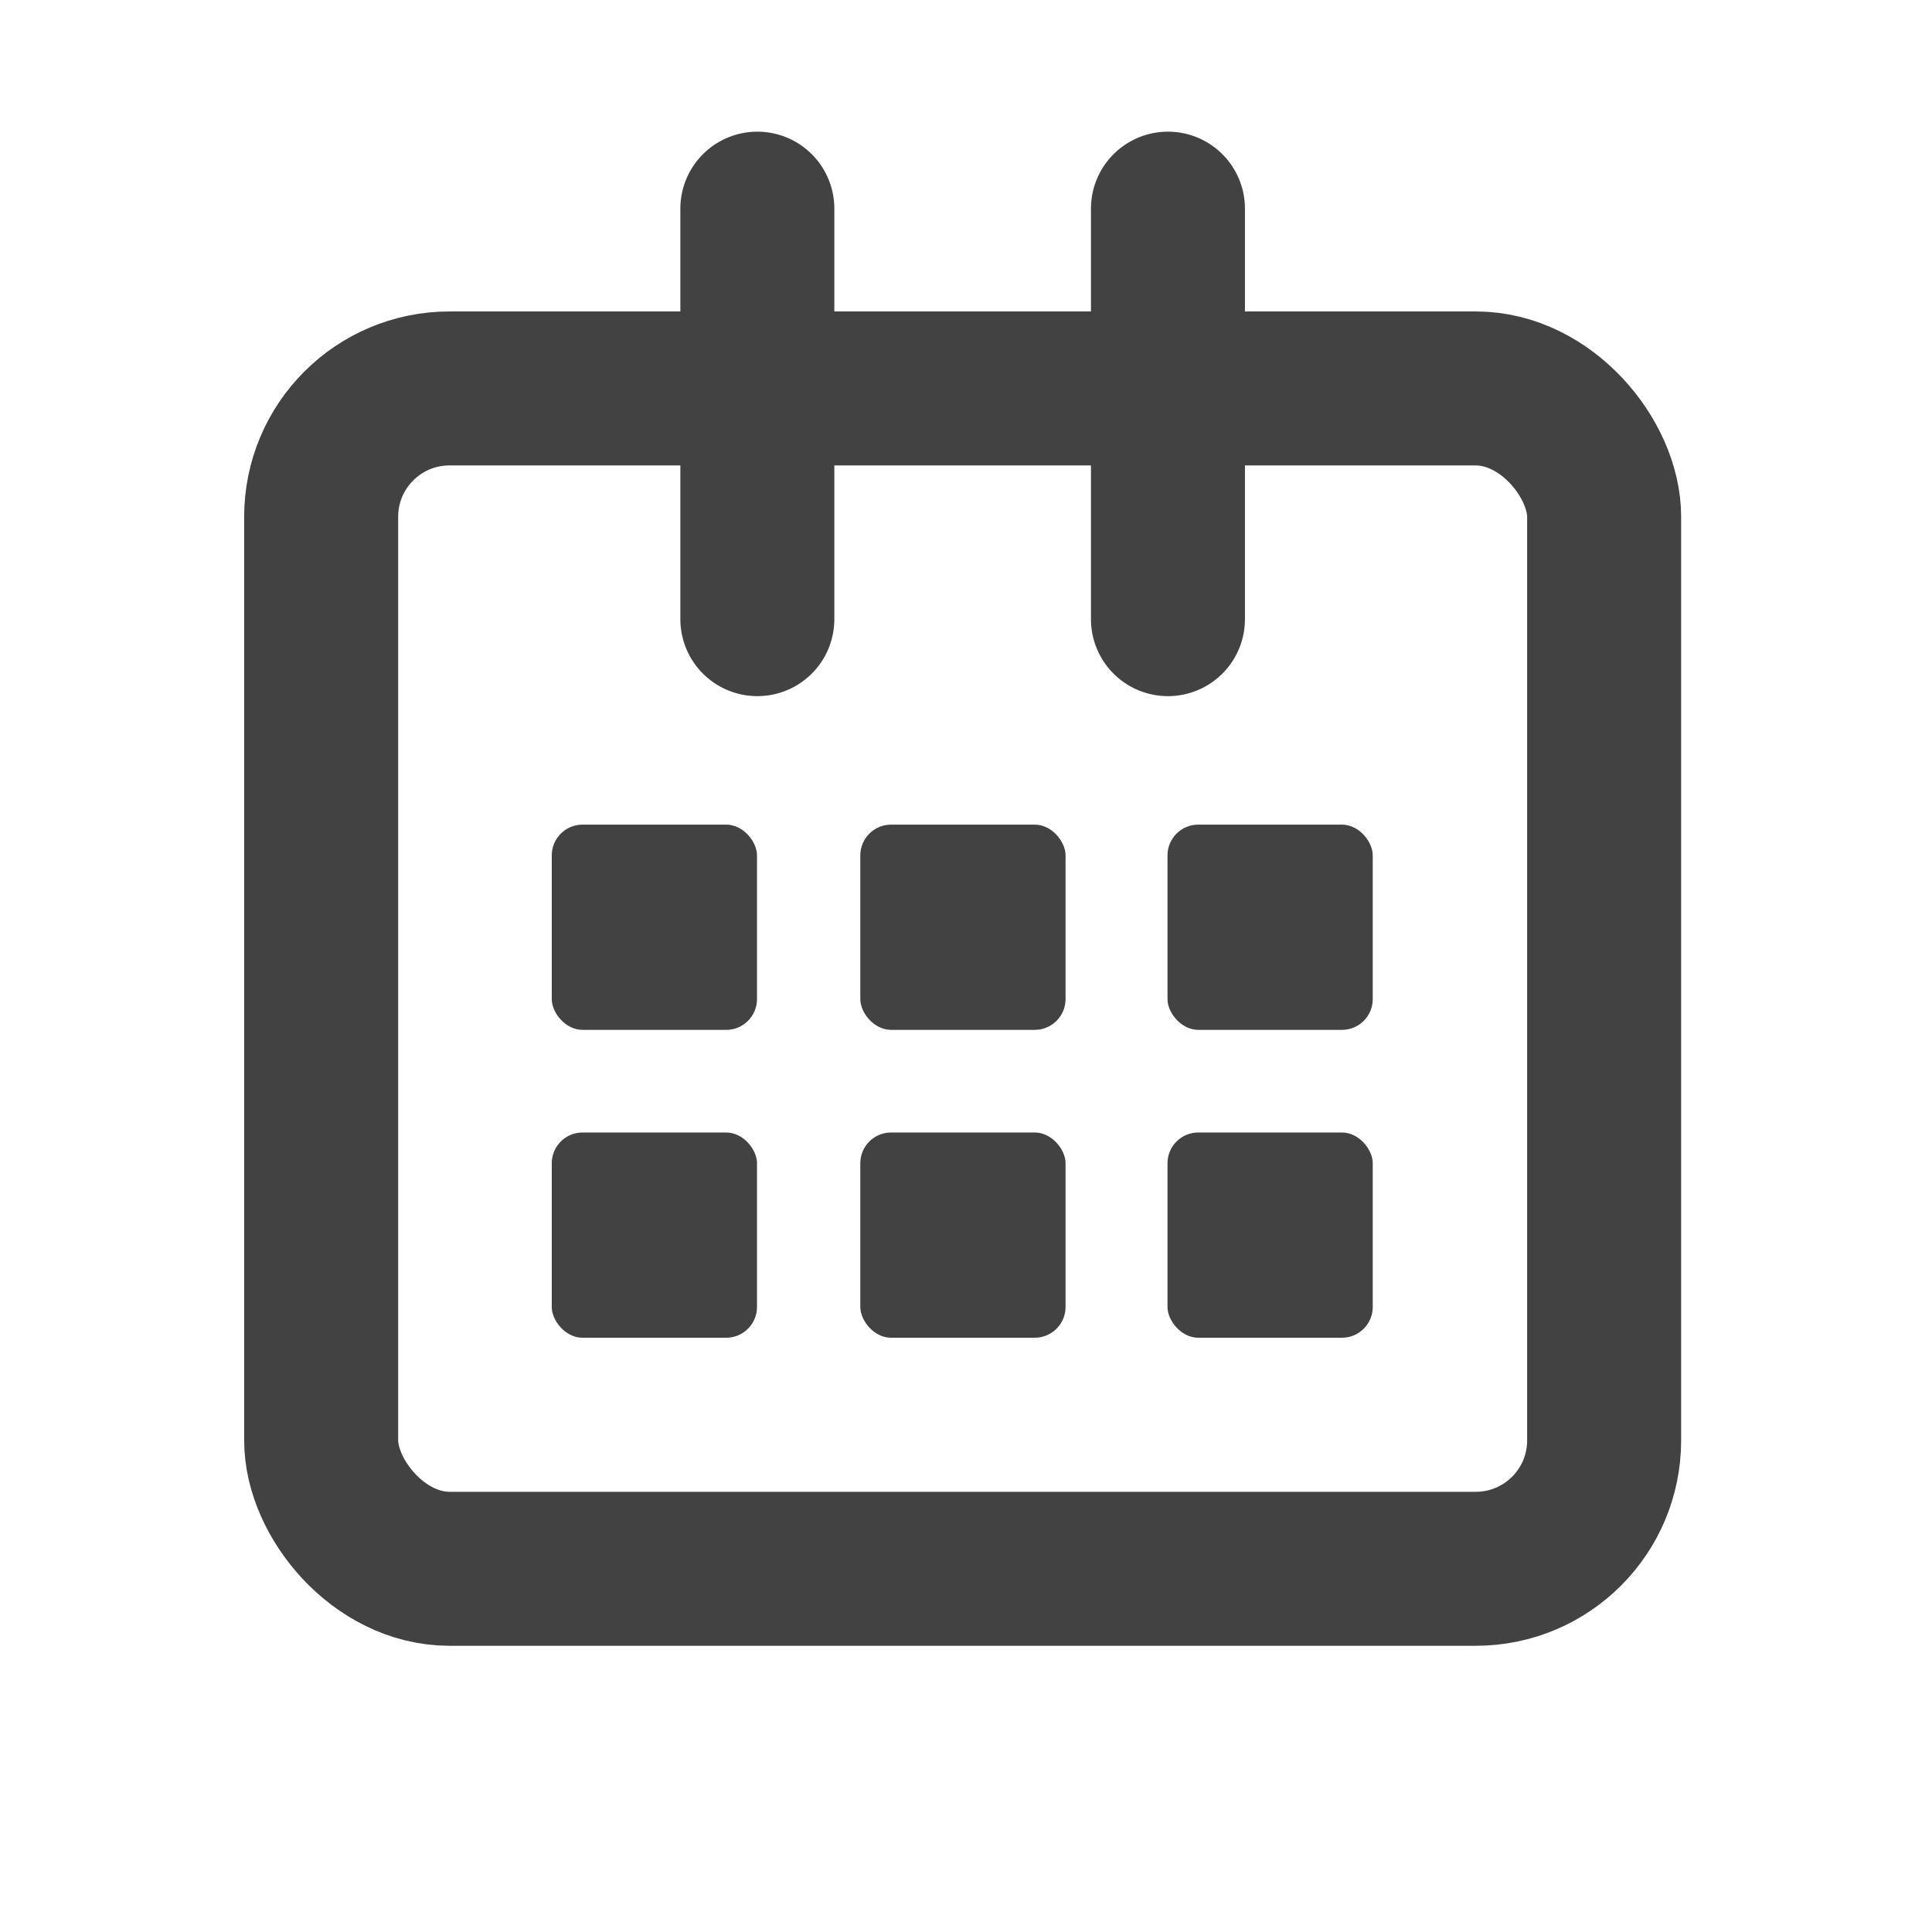 <svg width="17" height="17" viewBox="0 0 17 17" fill="none" xmlns="http://www.w3.org/2000/svg">
<rect x="2.826" y="3.418" width="11.289" height="10.386" rx="1.129" stroke="#424242" stroke-width="1.355"/>
<path d="M6.664 1.836V5.448" stroke="#424242" stroke-width="1.355" stroke-linecap="round" stroke-linejoin="round"/>
<path d="M10.277 1.836V5.448" stroke="#424242" stroke-width="1.355" stroke-linecap="round" stroke-linejoin="round"/>
<rect x="4.855" y="7.256" width="1.806" height="1.806" rx="0.271" fill="#424242"/>
<rect x="4.855" y="9.965" width="1.806" height="1.806" rx="0.271" fill="#424242"/>
<rect x="7.57" y="7.256" width="1.806" height="1.806" rx="0.271" fill="#424242"/>
<rect x="7.57" y="9.965" width="1.806" height="1.806" rx="0.271" fill="#424242"/>
<rect x="10.273" y="7.256" width="1.806" height="1.806" rx="0.271" fill="#424242"/>
<rect x="10.273" y="9.965" width="1.806" height="1.806" rx="0.271" fill="#424242"/>
</svg>
